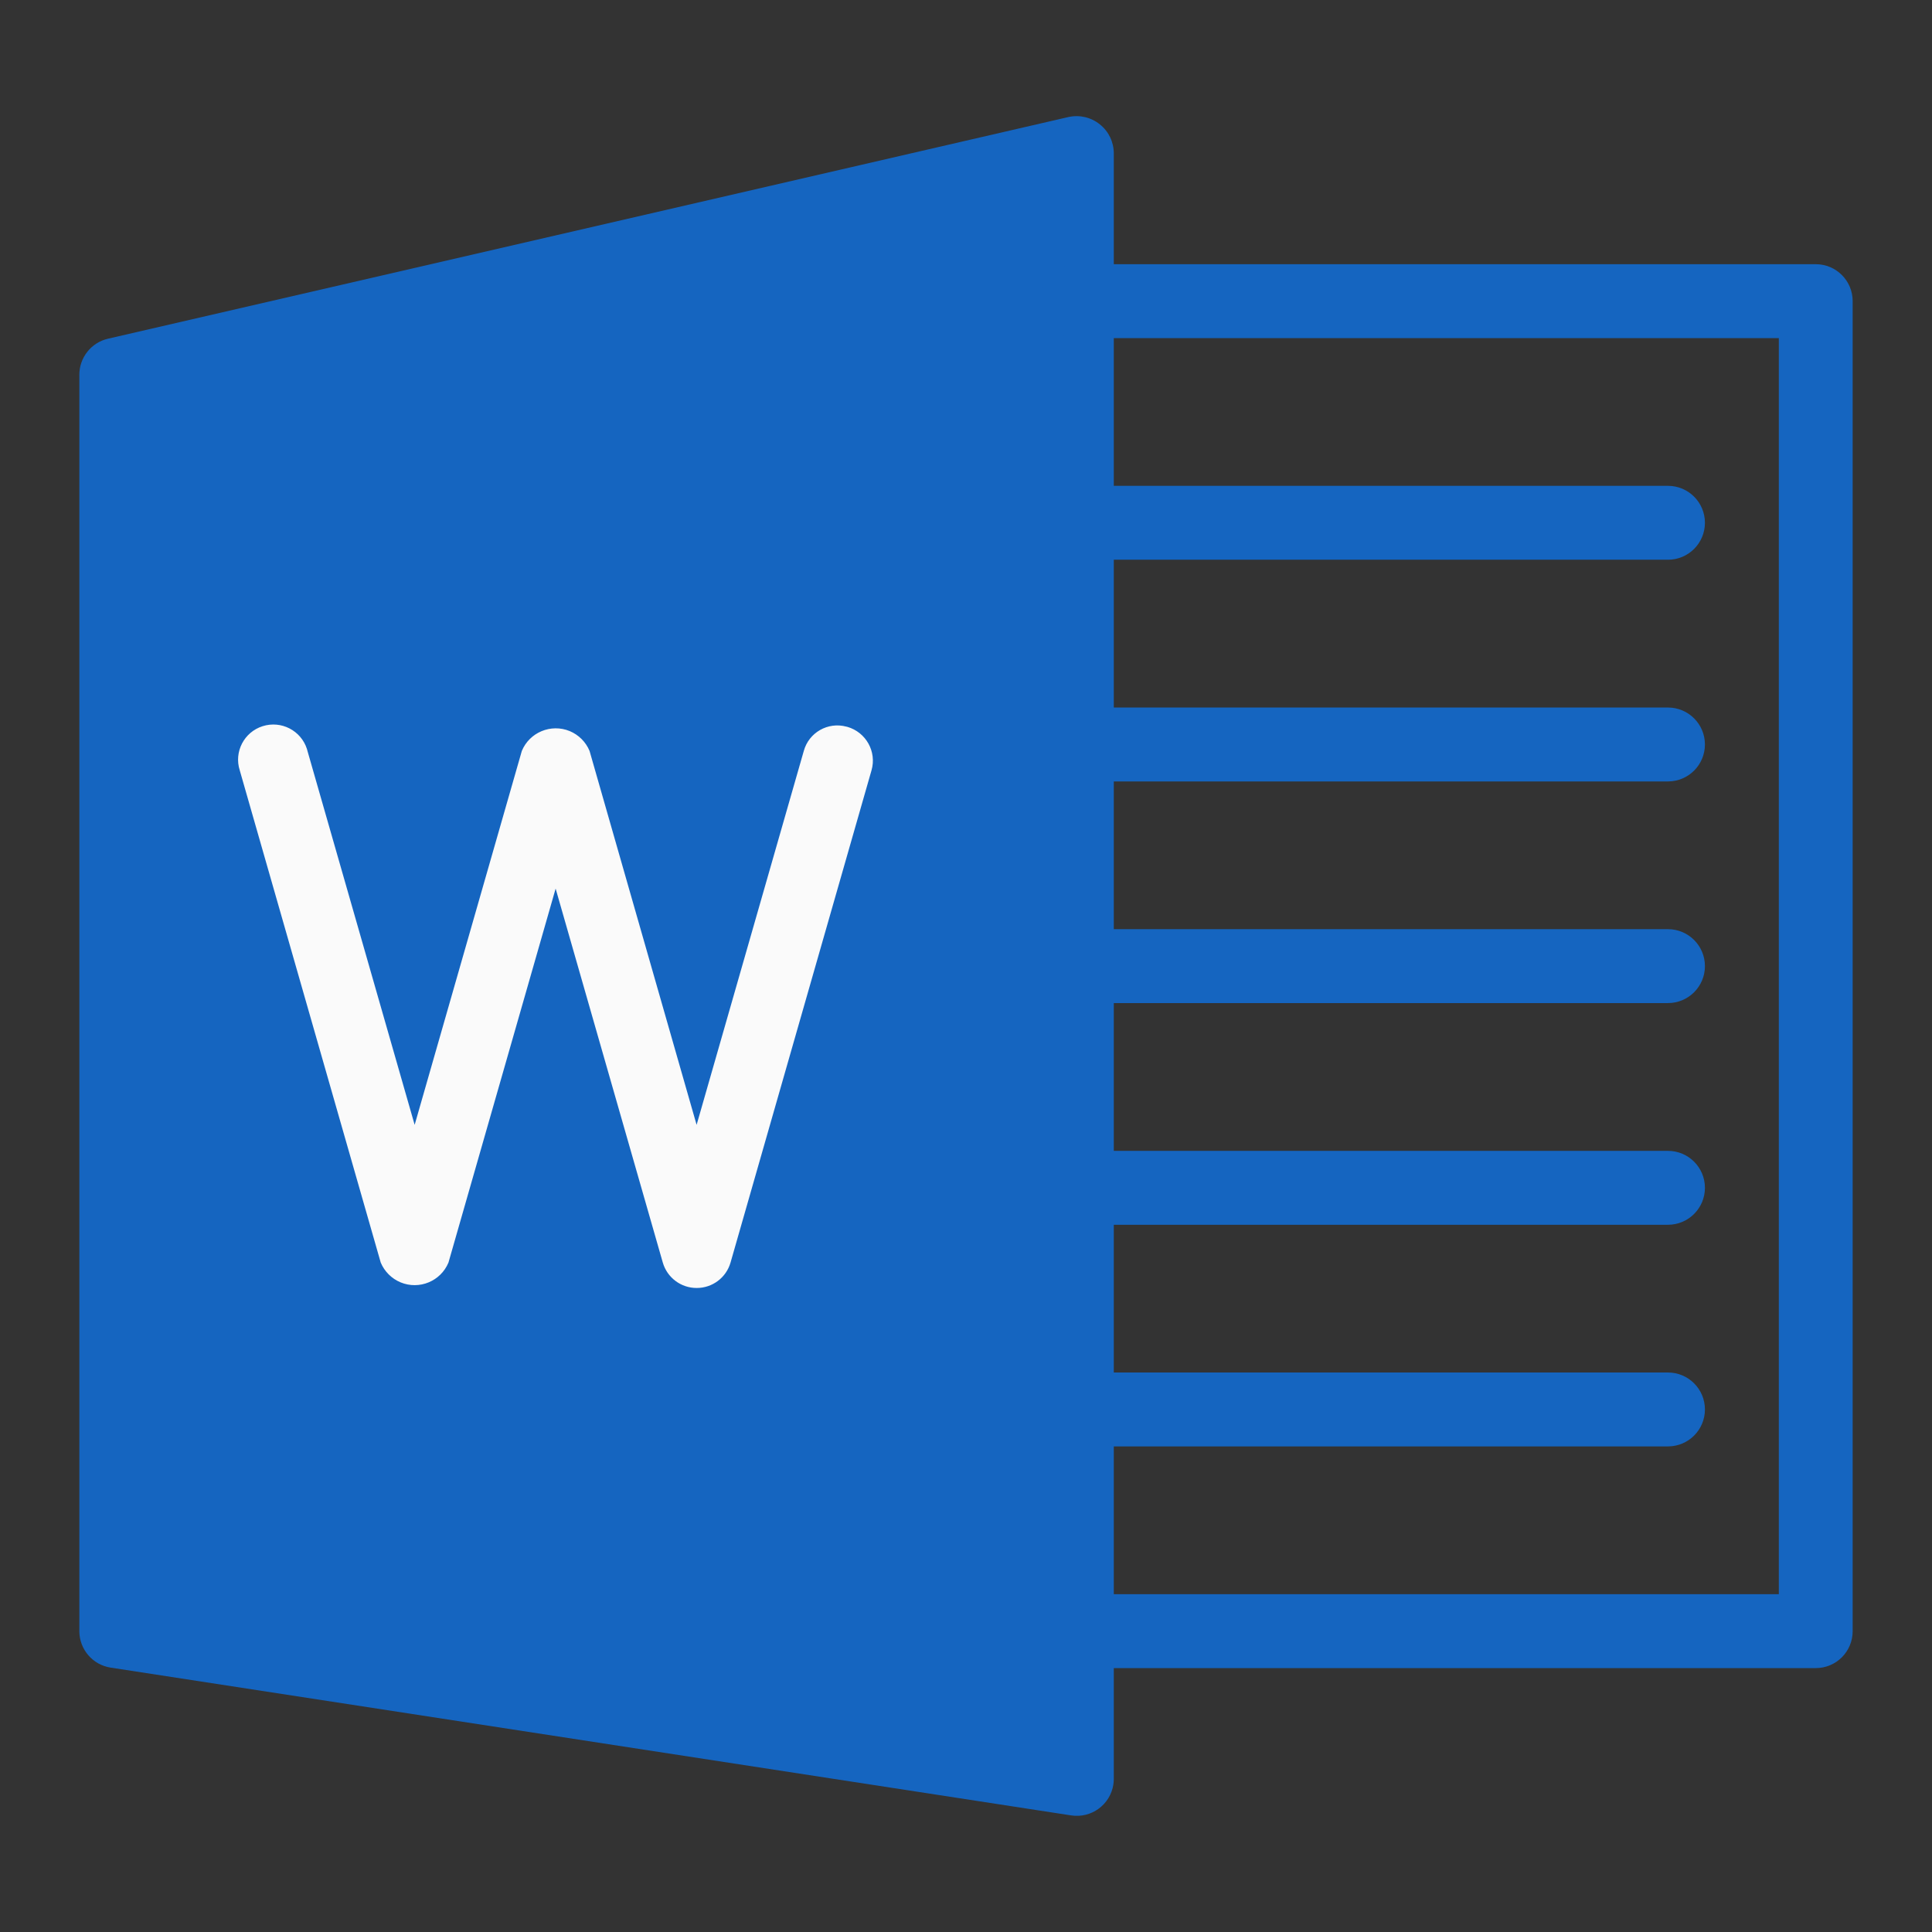 <svg width="32" height="32" viewBox="0 0 32 32" fill="none" xmlns="http://www.w3.org/2000/svg">
<rect x="0" y="0" width="32" height="32" fill="#333333" stroke="none"/>
<path d="M18.218 2.061C18.073 1.943 17.881 1.898 17.699 1.938L1.789 5.61C1.509 5.674 1.312 5.925 1.314 6.212V27.017C1.315 27.319 1.535 27.576 1.833 27.621L17.743 30.069C18.077 30.12 18.389 29.891 18.441 29.557C18.445 29.527 18.448 29.495 18.448 29.465V2.541C18.448 2.354 18.364 2.177 18.218 2.061Z" fill="#1565C0"/>
<path d="M30.075 27.629H17.837C17.499 27.629 17.225 27.355 17.225 27.017C17.225 26.679 17.499 26.405 17.837 26.405H29.463V5.6H17.837C17.499 5.6 17.225 5.326 17.225 4.988C17.225 4.65 17.499 4.376 17.837 4.376H30.075C30.413 4.376 30.686 4.65 30.686 4.988V27.017C30.686 27.355 30.413 27.629 30.075 27.629Z" fill="#1565C0"/>
<path d="M11.538 21.333C11.278 21.333 11.05 21.161 10.978 20.912L9.203 14.718L7.428 20.912C7.3 21.221 6.945 21.368 6.635 21.24C6.486 21.178 6.368 21.06 6.306 20.912L3.971 12.759C3.873 12.453 4.043 12.125 4.35 12.028C4.658 11.93 4.986 12.1 5.084 12.406C5.087 12.417 5.09 12.428 5.093 12.439L6.868 18.631L8.643 12.438C8.771 12.129 9.126 11.982 9.436 12.109C9.585 12.171 9.703 12.289 9.765 12.438L11.538 18.631L13.313 12.439C13.397 12.132 13.714 11.952 14.021 12.036C14.026 12.037 14.03 12.038 14.035 12.039C14.344 12.128 14.524 12.45 14.435 12.759L12.1 20.912C12.028 21.162 11.799 21.334 11.538 21.333Z" fill="#FAFAFA"/>
<path d="M27.627 9.271H17.837C17.499 9.271 17.225 8.997 17.225 8.659C17.225 8.321 17.499 8.047 17.837 8.047H27.627C27.965 8.047 28.239 8.321 28.239 8.659C28.239 8.997 27.965 9.271 27.627 9.271Z" fill="#1565C0"/>
<path d="M27.627 12.943H17.837C17.499 12.943 17.225 12.669 17.225 12.331C17.225 11.993 17.499 11.719 17.837 11.719H27.627C27.965 11.719 28.239 11.993 28.239 12.331C28.239 12.669 27.965 12.943 27.627 12.943Z" fill="#1565C0"/>
<path d="M27.627 16.614H17.837C17.499 16.614 17.225 16.34 17.225 16.002C17.225 15.664 17.499 15.39 17.837 15.39H27.627C27.965 15.39 28.239 15.664 28.239 16.002C28.239 16.34 27.965 16.614 27.627 16.614Z" fill="#1565C0"/>
<path d="M27.627 20.286H17.837C17.499 20.286 17.225 20.012 17.225 19.674C17.225 19.336 17.499 19.062 17.837 19.062H27.627C27.965 19.062 28.239 19.336 28.239 19.674C28.239 20.012 27.965 20.286 27.627 20.286Z" fill="#1565C0"/>
<path d="M27.627 23.957H17.837C17.499 23.957 17.225 23.683 17.225 23.345C17.225 23.007 17.499 22.733 17.837 22.733H27.627C27.965 22.733 28.239 23.007 28.239 23.345C28.239 23.683 27.965 23.957 27.627 23.957Z" fill="#1565C0"/>
</svg>

